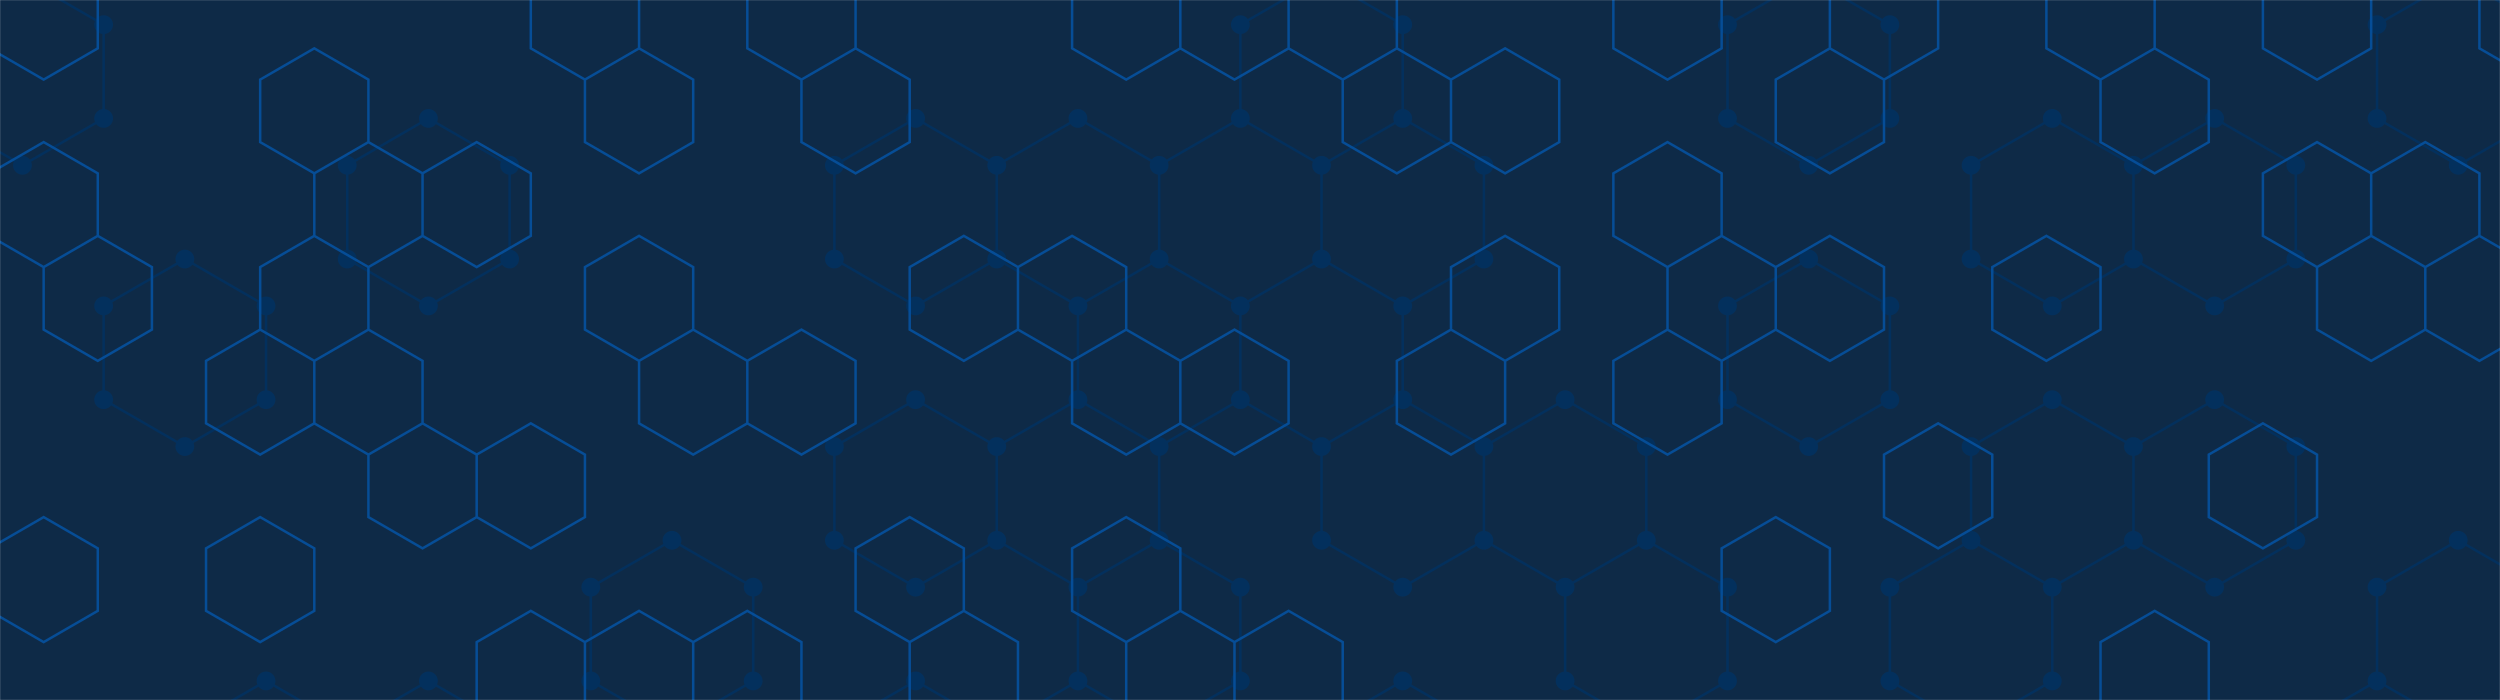 <svg xmlns="http://www.w3.org/2000/svg" version="1.1" xmlns:xlink="http://www.w3.org/1999/xlink" xmlns:svgjs="http://svgjs.dev/svgjs" width="2000" height="560" preserveAspectRatio="none" viewBox="0 0 2000 560"><g mask="url(&quot;#SvgjsMask1004&quot;)" fill="none"><rect width="2000" height="560" x="0" y="0" fill="#0e2a47"></rect><path d="M17.97 -17.76L82.92 19.74L82.92 94.74L17.97 132.24L-46.98 94.74L-46.98 19.74zM147.88 207.24L212.83 244.74L212.83 319.74L147.88 357.24L82.92 319.74L82.92 244.74zM212.83 544.74L277.78 582.24L277.78 657.24L212.83 694.74L147.88 657.24L147.88 582.24zM342.74 94.74L407.69 132.24L407.69 207.24L342.74 244.74L277.78 207.24L277.78 132.24zM342.74 544.74L407.69 582.24L407.69 657.24L342.74 694.74L277.78 657.24L277.78 582.24zM537.6 432.24L602.55 469.74L602.55 544.74L537.6 582.24L472.65 544.74L472.65 469.74zM732.46 94.74L797.42 132.24L797.42 207.24L732.46 244.74L667.51 207.24L667.51 132.24zM732.46 319.74L797.42 357.24L797.42 432.24L732.46 469.74L667.51 432.24L667.51 357.24zM732.46 544.74L797.42 582.24L797.42 657.24L732.46 694.74L667.51 657.24L667.51 582.24zM862.37 94.74L927.32 132.24L927.32 207.24L862.37 244.74L797.41 207.24L797.41 132.24zM862.37 319.74L927.32 357.24L927.32 432.24L862.37 469.74L797.41 432.24L797.41 357.24zM862.37 544.74L927.32 582.24L927.32 657.24L862.37 694.74L797.41 657.24L797.41 582.24zM992.28 94.74L1057.23 132.24L1057.23 207.24L992.28 244.74L927.32 207.24L927.32 132.24zM927.32 207.24L992.28 244.74L992.28 319.74L927.32 357.24L862.37 319.74L862.37 244.74zM927.32 432.24L992.28 469.74L992.28 544.74L927.32 582.24L862.37 544.74L862.37 469.74zM1057.23 -17.76L1122.18 19.74L1122.18 94.74L1057.23 132.24L992.28 94.74L992.28 19.74zM1122.18 94.74L1187.14 132.24L1187.14 207.24L1122.18 244.74L1057.23 207.24L1057.23 132.24zM1057.23 207.24L1122.18 244.74L1122.18 319.74L1057.23 357.24L992.28 319.74L992.28 244.74zM1122.18 319.74L1187.14 357.24L1187.14 432.24L1122.18 469.74L1057.23 432.24L1057.23 357.24zM1122.18 544.74L1187.14 582.24L1187.14 657.24L1122.18 694.74L1057.23 657.24L1057.23 582.24zM1252.09 319.74L1317.04 357.24L1317.04 432.24L1252.09 469.74L1187.14 432.24L1187.14 357.24zM1317.05 432.24L1382 469.74L1382 544.74L1317.05 582.24L1252.09 544.74L1252.09 469.74zM1446.95 -17.76L1511.91 19.74L1511.91 94.74L1446.95 132.24L1382 94.74L1382 19.74zM1446.95 207.24L1511.91 244.74L1511.91 319.74L1446.95 357.24L1382 319.74L1382 244.74zM1641.81 94.74L1706.77 132.24L1706.77 207.24L1641.81 244.74L1576.86 207.24L1576.86 132.24zM1641.81 319.74L1706.77 357.24L1706.77 432.24L1641.81 469.74L1576.86 432.24L1576.86 357.24zM1576.86 432.24L1641.81 469.74L1641.81 544.74L1576.86 582.24L1511.91 544.74L1511.91 469.74zM1771.72 94.74L1836.67 132.24L1836.67 207.24L1771.72 244.74L1706.77 207.24L1706.77 132.24zM1771.72 319.74L1836.67 357.24L1836.67 432.24L1771.72 469.74L1706.77 432.24L1706.77 357.24zM1901.63 544.74L1966.58 582.24L1966.58 657.24L1901.63 694.74L1836.67 657.24L1836.67 582.24zM1966.58 -17.76L2031.54 19.74L2031.54 94.74L1966.58 132.24L1901.63 94.74L1901.63 19.74zM1966.58 432.24L2031.54 469.74L2031.54 544.74L1966.58 582.24L1901.63 544.74L1901.63 469.74z" stroke="#03305d" stroke-width="2"></path><path d="M10.47 -17.76 a7.5 7.5 0 1 0 15 0 a7.5 7.5 0 1 0 -15 0zM75.42 19.74 a7.5 7.5 0 1 0 15 0 a7.5 7.5 0 1 0 -15 0zM75.42 94.74 a7.5 7.5 0 1 0 15 0 a7.5 7.5 0 1 0 -15 0zM10.47 132.24 a7.5 7.5 0 1 0 15 0 a7.5 7.5 0 1 0 -15 0zM-54.48 94.74 a7.5 7.5 0 1 0 15 0 a7.5 7.5 0 1 0 -15 0zM-54.48 19.74 a7.5 7.5 0 1 0 15 0 a7.5 7.5 0 1 0 -15 0zM140.38 207.24 a7.5 7.5 0 1 0 15 0 a7.5 7.5 0 1 0 -15 0zM205.33 244.74 a7.5 7.5 0 1 0 15 0 a7.5 7.5 0 1 0 -15 0zM205.33 319.74 a7.5 7.5 0 1 0 15 0 a7.5 7.5 0 1 0 -15 0zM140.38 357.24 a7.5 7.5 0 1 0 15 0 a7.5 7.5 0 1 0 -15 0zM75.42 319.74 a7.5 7.5 0 1 0 15 0 a7.5 7.5 0 1 0 -15 0zM75.42 244.74 a7.5 7.5 0 1 0 15 0 a7.5 7.5 0 1 0 -15 0zM205.33 544.74 a7.5 7.5 0 1 0 15 0 a7.5 7.5 0 1 0 -15 0zM270.28 582.24 a7.5 7.5 0 1 0 15 0 a7.5 7.5 0 1 0 -15 0zM270.28 657.24 a7.5 7.5 0 1 0 15 0 a7.5 7.5 0 1 0 -15 0zM205.33 694.74 a7.5 7.5 0 1 0 15 0 a7.5 7.5 0 1 0 -15 0zM140.38 657.24 a7.5 7.5 0 1 0 15 0 a7.5 7.5 0 1 0 -15 0zM140.38 582.24 a7.5 7.5 0 1 0 15 0 a7.5 7.5 0 1 0 -15 0zM335.24 94.74 a7.5 7.5 0 1 0 15 0 a7.5 7.5 0 1 0 -15 0zM400.19 132.24 a7.5 7.5 0 1 0 15 0 a7.5 7.5 0 1 0 -15 0zM400.19 207.24 a7.5 7.5 0 1 0 15 0 a7.5 7.5 0 1 0 -15 0zM335.24 244.74 a7.5 7.5 0 1 0 15 0 a7.5 7.5 0 1 0 -15 0zM270.28 207.24 a7.5 7.5 0 1 0 15 0 a7.5 7.5 0 1 0 -15 0zM270.28 132.24 a7.5 7.5 0 1 0 15 0 a7.5 7.5 0 1 0 -15 0zM335.24 544.74 a7.5 7.5 0 1 0 15 0 a7.5 7.5 0 1 0 -15 0zM400.19 582.24 a7.5 7.5 0 1 0 15 0 a7.5 7.5 0 1 0 -15 0zM400.19 657.24 a7.5 7.5 0 1 0 15 0 a7.5 7.5 0 1 0 -15 0zM335.24 694.74 a7.5 7.5 0 1 0 15 0 a7.5 7.5 0 1 0 -15 0zM530.1 432.24 a7.5 7.5 0 1 0 15 0 a7.5 7.5 0 1 0 -15 0zM595.05 469.74 a7.5 7.5 0 1 0 15 0 a7.5 7.5 0 1 0 -15 0zM595.05 544.74 a7.5 7.5 0 1 0 15 0 a7.5 7.5 0 1 0 -15 0zM530.1 582.24 a7.5 7.5 0 1 0 15 0 a7.5 7.5 0 1 0 -15 0zM465.15 544.74 a7.5 7.5 0 1 0 15 0 a7.5 7.5 0 1 0 -15 0zM465.15 469.74 a7.5 7.5 0 1 0 15 0 a7.5 7.5 0 1 0 -15 0zM724.96 94.74 a7.5 7.5 0 1 0 15 0 a7.5 7.5 0 1 0 -15 0zM789.92 132.24 a7.5 7.5 0 1 0 15 0 a7.5 7.5 0 1 0 -15 0zM789.92 207.24 a7.5 7.5 0 1 0 15 0 a7.5 7.5 0 1 0 -15 0zM724.96 244.74 a7.5 7.5 0 1 0 15 0 a7.5 7.5 0 1 0 -15 0zM660.01 207.24 a7.5 7.5 0 1 0 15 0 a7.5 7.5 0 1 0 -15 0zM660.01 132.24 a7.5 7.5 0 1 0 15 0 a7.5 7.5 0 1 0 -15 0zM724.96 319.74 a7.5 7.5 0 1 0 15 0 a7.5 7.5 0 1 0 -15 0zM789.92 357.24 a7.5 7.5 0 1 0 15 0 a7.5 7.5 0 1 0 -15 0zM789.92 432.24 a7.5 7.5 0 1 0 15 0 a7.5 7.5 0 1 0 -15 0zM724.96 469.74 a7.5 7.5 0 1 0 15 0 a7.5 7.5 0 1 0 -15 0zM660.01 432.24 a7.5 7.5 0 1 0 15 0 a7.5 7.5 0 1 0 -15 0zM660.01 357.24 a7.5 7.5 0 1 0 15 0 a7.5 7.5 0 1 0 -15 0zM724.96 544.74 a7.5 7.5 0 1 0 15 0 a7.5 7.5 0 1 0 -15 0zM789.92 582.24 a7.5 7.5 0 1 0 15 0 a7.5 7.5 0 1 0 -15 0zM789.92 657.24 a7.5 7.5 0 1 0 15 0 a7.5 7.5 0 1 0 -15 0zM724.96 694.74 a7.5 7.5 0 1 0 15 0 a7.5 7.5 0 1 0 -15 0zM660.01 657.24 a7.5 7.5 0 1 0 15 0 a7.5 7.5 0 1 0 -15 0zM660.01 582.24 a7.5 7.5 0 1 0 15 0 a7.5 7.5 0 1 0 -15 0zM854.87 94.74 a7.5 7.5 0 1 0 15 0 a7.5 7.5 0 1 0 -15 0zM919.82 132.24 a7.5 7.5 0 1 0 15 0 a7.5 7.5 0 1 0 -15 0zM919.82 207.24 a7.5 7.5 0 1 0 15 0 a7.5 7.5 0 1 0 -15 0zM854.87 244.74 a7.5 7.5 0 1 0 15 0 a7.5 7.5 0 1 0 -15 0zM789.91 207.24 a7.5 7.5 0 1 0 15 0 a7.5 7.5 0 1 0 -15 0zM789.91 132.24 a7.5 7.5 0 1 0 15 0 a7.5 7.5 0 1 0 -15 0zM854.87 319.74 a7.5 7.5 0 1 0 15 0 a7.5 7.5 0 1 0 -15 0zM919.82 357.24 a7.5 7.5 0 1 0 15 0 a7.5 7.5 0 1 0 -15 0zM919.82 432.24 a7.5 7.5 0 1 0 15 0 a7.5 7.5 0 1 0 -15 0zM854.87 469.74 a7.5 7.5 0 1 0 15 0 a7.5 7.5 0 1 0 -15 0zM789.91 432.24 a7.5 7.5 0 1 0 15 0 a7.5 7.5 0 1 0 -15 0zM789.91 357.24 a7.5 7.5 0 1 0 15 0 a7.5 7.5 0 1 0 -15 0zM854.87 544.74 a7.5 7.5 0 1 0 15 0 a7.5 7.5 0 1 0 -15 0zM919.82 582.24 a7.5 7.5 0 1 0 15 0 a7.5 7.5 0 1 0 -15 0zM919.82 657.24 a7.5 7.5 0 1 0 15 0 a7.5 7.5 0 1 0 -15 0zM854.87 694.74 a7.5 7.5 0 1 0 15 0 a7.5 7.5 0 1 0 -15 0zM789.91 657.24 a7.5 7.5 0 1 0 15 0 a7.5 7.5 0 1 0 -15 0zM789.91 582.24 a7.5 7.5 0 1 0 15 0 a7.5 7.5 0 1 0 -15 0zM984.78 94.74 a7.5 7.5 0 1 0 15 0 a7.5 7.5 0 1 0 -15 0zM1049.73 132.24 a7.5 7.5 0 1 0 15 0 a7.5 7.5 0 1 0 -15 0zM1049.73 207.24 a7.5 7.5 0 1 0 15 0 a7.5 7.5 0 1 0 -15 0zM984.78 244.74 a7.5 7.5 0 1 0 15 0 a7.5 7.5 0 1 0 -15 0zM984.78 319.74 a7.5 7.5 0 1 0 15 0 a7.5 7.5 0 1 0 -15 0zM984.78 469.74 a7.5 7.5 0 1 0 15 0 a7.5 7.5 0 1 0 -15 0zM984.78 544.74 a7.5 7.5 0 1 0 15 0 a7.5 7.5 0 1 0 -15 0zM1049.73 -17.76 a7.5 7.5 0 1 0 15 0 a7.5 7.5 0 1 0 -15 0zM1114.68 19.74 a7.5 7.5 0 1 0 15 0 a7.5 7.5 0 1 0 -15 0zM1114.68 94.74 a7.5 7.5 0 1 0 15 0 a7.5 7.5 0 1 0 -15 0zM984.78 19.74 a7.5 7.5 0 1 0 15 0 a7.5 7.5 0 1 0 -15 0zM1179.64 132.24 a7.5 7.5 0 1 0 15 0 a7.5 7.5 0 1 0 -15 0zM1179.64 207.24 a7.5 7.5 0 1 0 15 0 a7.5 7.5 0 1 0 -15 0zM1114.68 244.74 a7.5 7.5 0 1 0 15 0 a7.5 7.5 0 1 0 -15 0zM1114.68 319.74 a7.5 7.5 0 1 0 15 0 a7.5 7.5 0 1 0 -15 0zM1049.73 357.24 a7.5 7.5 0 1 0 15 0 a7.5 7.5 0 1 0 -15 0zM1179.64 357.24 a7.5 7.5 0 1 0 15 0 a7.5 7.5 0 1 0 -15 0zM1179.64 432.24 a7.5 7.5 0 1 0 15 0 a7.5 7.5 0 1 0 -15 0zM1114.68 469.74 a7.5 7.5 0 1 0 15 0 a7.5 7.5 0 1 0 -15 0zM1049.73 432.24 a7.5 7.5 0 1 0 15 0 a7.5 7.5 0 1 0 -15 0zM1114.68 544.74 a7.5 7.5 0 1 0 15 0 a7.5 7.5 0 1 0 -15 0zM1179.64 582.24 a7.5 7.5 0 1 0 15 0 a7.5 7.5 0 1 0 -15 0zM1179.64 657.24 a7.5 7.5 0 1 0 15 0 a7.5 7.5 0 1 0 -15 0zM1114.68 694.74 a7.5 7.5 0 1 0 15 0 a7.5 7.5 0 1 0 -15 0zM1049.73 657.24 a7.5 7.5 0 1 0 15 0 a7.5 7.5 0 1 0 -15 0zM1049.73 582.24 a7.5 7.5 0 1 0 15 0 a7.5 7.5 0 1 0 -15 0zM1244.59 319.74 a7.5 7.5 0 1 0 15 0 a7.5 7.5 0 1 0 -15 0zM1309.54 357.24 a7.5 7.5 0 1 0 15 0 a7.5 7.5 0 1 0 -15 0zM1309.54 432.24 a7.5 7.5 0 1 0 15 0 a7.5 7.5 0 1 0 -15 0zM1244.59 469.74 a7.5 7.5 0 1 0 15 0 a7.5 7.5 0 1 0 -15 0zM1309.55 432.24 a7.5 7.5 0 1 0 15 0 a7.5 7.5 0 1 0 -15 0zM1374.5 469.74 a7.5 7.5 0 1 0 15 0 a7.5 7.5 0 1 0 -15 0zM1374.5 544.74 a7.5 7.5 0 1 0 15 0 a7.5 7.5 0 1 0 -15 0zM1309.55 582.24 a7.5 7.5 0 1 0 15 0 a7.5 7.5 0 1 0 -15 0zM1244.59 544.74 a7.5 7.5 0 1 0 15 0 a7.5 7.5 0 1 0 -15 0zM1439.45 -17.76 a7.5 7.5 0 1 0 15 0 a7.5 7.5 0 1 0 -15 0zM1504.41 19.74 a7.5 7.5 0 1 0 15 0 a7.5 7.5 0 1 0 -15 0zM1504.41 94.74 a7.5 7.5 0 1 0 15 0 a7.5 7.5 0 1 0 -15 0zM1439.45 132.24 a7.5 7.5 0 1 0 15 0 a7.5 7.5 0 1 0 -15 0zM1374.5 94.74 a7.5 7.5 0 1 0 15 0 a7.5 7.5 0 1 0 -15 0zM1374.5 19.74 a7.5 7.5 0 1 0 15 0 a7.5 7.5 0 1 0 -15 0zM1439.45 207.24 a7.5 7.5 0 1 0 15 0 a7.5 7.5 0 1 0 -15 0zM1504.41 244.74 a7.5 7.5 0 1 0 15 0 a7.5 7.5 0 1 0 -15 0zM1504.41 319.74 a7.5 7.5 0 1 0 15 0 a7.5 7.5 0 1 0 -15 0zM1439.45 357.24 a7.5 7.5 0 1 0 15 0 a7.5 7.5 0 1 0 -15 0zM1374.5 319.74 a7.5 7.5 0 1 0 15 0 a7.5 7.5 0 1 0 -15 0zM1374.5 244.74 a7.5 7.5 0 1 0 15 0 a7.5 7.5 0 1 0 -15 0zM1634.31 94.74 a7.5 7.5 0 1 0 15 0 a7.5 7.5 0 1 0 -15 0zM1699.27 132.24 a7.5 7.5 0 1 0 15 0 a7.5 7.5 0 1 0 -15 0zM1699.27 207.24 a7.5 7.5 0 1 0 15 0 a7.5 7.5 0 1 0 -15 0zM1634.31 244.74 a7.5 7.5 0 1 0 15 0 a7.5 7.5 0 1 0 -15 0zM1569.36 207.24 a7.5 7.5 0 1 0 15 0 a7.5 7.5 0 1 0 -15 0zM1569.36 132.24 a7.5 7.5 0 1 0 15 0 a7.5 7.5 0 1 0 -15 0zM1634.31 319.74 a7.5 7.5 0 1 0 15 0 a7.5 7.5 0 1 0 -15 0zM1699.27 357.24 a7.5 7.5 0 1 0 15 0 a7.5 7.5 0 1 0 -15 0zM1699.27 432.24 a7.5 7.5 0 1 0 15 0 a7.5 7.5 0 1 0 -15 0zM1634.31 469.74 a7.5 7.5 0 1 0 15 0 a7.5 7.5 0 1 0 -15 0zM1569.36 432.24 a7.5 7.5 0 1 0 15 0 a7.5 7.5 0 1 0 -15 0zM1569.36 357.24 a7.5 7.5 0 1 0 15 0 a7.5 7.5 0 1 0 -15 0zM1634.31 544.74 a7.5 7.5 0 1 0 15 0 a7.5 7.5 0 1 0 -15 0zM1569.36 582.24 a7.5 7.5 0 1 0 15 0 a7.5 7.5 0 1 0 -15 0zM1504.41 544.74 a7.5 7.5 0 1 0 15 0 a7.5 7.5 0 1 0 -15 0zM1504.41 469.74 a7.5 7.5 0 1 0 15 0 a7.5 7.5 0 1 0 -15 0zM1764.22 94.74 a7.5 7.5 0 1 0 15 0 a7.5 7.5 0 1 0 -15 0zM1829.17 132.24 a7.5 7.5 0 1 0 15 0 a7.5 7.5 0 1 0 -15 0zM1829.17 207.24 a7.5 7.5 0 1 0 15 0 a7.5 7.5 0 1 0 -15 0zM1764.22 244.74 a7.5 7.5 0 1 0 15 0 a7.5 7.5 0 1 0 -15 0zM1764.22 319.74 a7.5 7.5 0 1 0 15 0 a7.5 7.5 0 1 0 -15 0zM1829.17 357.24 a7.5 7.5 0 1 0 15 0 a7.5 7.5 0 1 0 -15 0zM1829.17 432.24 a7.5 7.5 0 1 0 15 0 a7.5 7.5 0 1 0 -15 0zM1764.22 469.74 a7.5 7.5 0 1 0 15 0 a7.5 7.5 0 1 0 -15 0zM1894.13 544.74 a7.5 7.5 0 1 0 15 0 a7.5 7.5 0 1 0 -15 0zM1959.08 582.24 a7.5 7.5 0 1 0 15 0 a7.5 7.5 0 1 0 -15 0zM1959.08 657.24 a7.5 7.5 0 1 0 15 0 a7.5 7.5 0 1 0 -15 0zM1894.13 694.74 a7.5 7.5 0 1 0 15 0 a7.5 7.5 0 1 0 -15 0zM1829.17 657.24 a7.5 7.5 0 1 0 15 0 a7.5 7.5 0 1 0 -15 0zM1829.17 582.24 a7.5 7.5 0 1 0 15 0 a7.5 7.5 0 1 0 -15 0zM1959.08 -17.76 a7.5 7.5 0 1 0 15 0 a7.5 7.5 0 1 0 -15 0zM2024.04 19.74 a7.5 7.5 0 1 0 15 0 a7.5 7.5 0 1 0 -15 0zM2024.04 94.74 a7.5 7.5 0 1 0 15 0 a7.5 7.5 0 1 0 -15 0zM1959.08 132.24 a7.5 7.5 0 1 0 15 0 a7.5 7.5 0 1 0 -15 0zM1894.13 94.74 a7.5 7.5 0 1 0 15 0 a7.5 7.5 0 1 0 -15 0zM1894.13 19.74 a7.5 7.5 0 1 0 15 0 a7.5 7.5 0 1 0 -15 0zM1959.08 432.24 a7.5 7.5 0 1 0 15 0 a7.5 7.5 0 1 0 -15 0zM2024.04 469.74 a7.5 7.5 0 1 0 15 0 a7.5 7.5 0 1 0 -15 0zM2024.04 544.74 a7.5 7.5 0 1 0 15 0 a7.5 7.5 0 1 0 -15 0zM1894.13 469.74 a7.5 7.5 0 1 0 15 0 a7.5 7.5 0 1 0 -15 0z" fill="#03305d"></path><path d="M34.92 -36.32L78.22 -11.32L78.22 38.68L34.92 63.68L-8.38 38.68L-8.38 -11.32zM34.92 113.68L78.22 138.68L78.22 188.68L34.92 213.68L-8.38 188.68L-8.38 138.68zM78.22 188.68L121.53 213.68L121.53 263.68L78.22 288.68L34.92 263.68L34.92 213.68zM34.92 413.68L78.22 438.68L78.22 488.68L34.92 513.68L-8.38 488.68L-8.38 438.68zM251.43 38.68L294.74 63.68L294.74 113.68L251.43 138.68L208.13 113.68L208.13 63.68zM251.43 188.68L294.74 213.68L294.74 263.68L251.43 288.68L208.13 263.68L208.13 213.68zM208.13 263.68L251.43 288.68L251.43 338.68L208.13 363.68L164.83 338.68L164.83 288.68zM208.13 413.68L251.43 438.68L251.43 488.68L208.13 513.68L164.83 488.68L164.83 438.68zM294.74 113.68L338.04 138.68L338.04 188.68L294.74 213.68L251.43 188.68L251.43 138.68zM294.74 263.68L338.04 288.68L338.04 338.68L294.74 363.68L251.43 338.68L251.43 288.68zM338.04 338.68L381.34 363.68L381.34 413.68L338.04 438.68L294.74 413.68L294.74 363.68zM381.34 113.68L424.64 138.68L424.64 188.68L381.34 213.68L338.04 188.68L338.04 138.68zM424.64 338.68L467.95 363.68L467.95 413.68L424.64 438.68L381.34 413.68L381.34 363.68zM424.64 488.68L467.95 513.68L467.95 563.68L424.64 588.68L381.34 563.68L381.34 513.68zM467.95 -36.32L511.25 -11.32L511.25 38.68L467.95 63.68L424.64 38.68L424.64 -11.32zM511.25 38.68L554.55 63.68L554.55 113.68L511.25 138.68L467.95 113.68L467.95 63.68zM511.25 188.68L554.55 213.68L554.55 263.68L511.25 288.68L467.95 263.68L467.95 213.68zM511.25 488.68L554.55 513.68L554.55 563.68L511.25 588.68L467.95 563.68L467.95 513.68zM554.55 263.68L597.85 288.68L597.85 338.68L554.55 363.68L511.25 338.68L511.25 288.68zM597.85 488.68L641.15 513.68L641.15 563.68L597.85 588.68L554.55 563.68L554.55 513.68zM641.15 -36.32L684.46 -11.32L684.46 38.68L641.15 63.68L597.85 38.68L597.85 -11.32zM684.46 38.68L727.76 63.68L727.76 113.68L684.46 138.68L641.15 113.68L641.15 63.68zM641.15 263.68L684.46 288.68L684.46 338.68L641.15 363.68L597.85 338.68L597.85 288.68zM771.06 188.68L814.37 213.68L814.37 263.68L771.06 288.68L727.76 263.68L727.76 213.68zM727.76 413.68L771.06 438.68L771.06 488.68L727.76 513.68L684.46 488.68L684.46 438.68zM771.06 488.68L814.37 513.68L814.37 563.68L771.06 588.68L727.76 563.68L727.76 513.68zM857.67 188.68L900.97 213.68L900.97 263.68L857.67 288.68L814.37 263.68L814.37 213.68zM900.97 -36.32L944.27 -11.32L944.27 38.68L900.97 63.68L857.67 38.68L857.67 -11.32zM900.97 263.68L944.27 288.68L944.27 338.68L900.97 363.68L857.67 338.68L857.67 288.68zM900.97 413.68L944.27 438.68L944.27 488.68L900.97 513.68L857.67 488.68L857.67 438.68zM944.27 488.68L987.58 513.68L987.58 563.68L944.27 588.68L900.97 563.68L900.97 513.68zM987.58 -36.32L1030.88 -11.32L1030.88 38.68L987.58 63.68L944.27 38.68L944.27 -11.32zM987.58 263.68L1030.88 288.68L1030.88 338.68L987.58 363.68L944.27 338.68L944.27 288.68zM1030.88 488.68L1074.18 513.68L1074.18 563.68L1030.88 588.68L987.58 563.68L987.58 513.68zM1074.18 -36.32L1117.48 -11.32L1117.48 38.68L1074.18 63.68L1030.88 38.68L1030.88 -11.32zM1117.48 38.68L1160.79 63.68L1160.79 113.68L1117.48 138.68L1074.18 113.68L1074.18 63.68zM1204.09 38.68L1247.39 63.68L1247.39 113.68L1204.09 138.68L1160.79 113.68L1160.79 63.68zM1204.09 188.68L1247.39 213.68L1247.39 263.68L1204.09 288.68L1160.79 263.68L1160.79 213.68zM1160.79 263.68L1204.09 288.68L1204.09 338.68L1160.79 363.68L1117.48 338.68L1117.48 288.68zM1334 -36.32L1377.3 -11.32L1377.3 38.68L1334 63.68L1290.69 38.68L1290.69 -11.32zM1334 113.68L1377.3 138.68L1377.3 188.68L1334 213.68L1290.69 188.68L1290.69 138.68zM1377.3 188.68L1420.6 213.68L1420.6 263.68L1377.3 288.68L1334 263.68L1334 213.68zM1334 263.68L1377.3 288.68L1377.3 338.68L1334 363.68L1290.69 338.68L1290.69 288.68zM1463.9 38.68L1507.21 63.68L1507.21 113.68L1463.9 138.68L1420.6 113.68L1420.6 63.68zM1463.9 188.68L1507.21 213.68L1507.21 263.68L1463.9 288.68L1420.6 263.68L1420.6 213.68zM1420.6 413.68L1463.9 438.68L1463.9 488.68L1420.6 513.68L1377.3 488.68L1377.3 438.68zM1507.21 -36.32L1550.51 -11.32L1550.51 38.68L1507.21 63.68L1463.9 38.68L1463.9 -11.32zM1550.51 338.68L1593.81 363.68L1593.81 413.68L1550.51 438.68L1507.21 413.68L1507.21 363.68zM1637.11 188.68L1680.42 213.68L1680.42 263.68L1637.11 288.68L1593.81 263.68L1593.81 213.68zM1680.42 -36.32L1723.72 -11.32L1723.72 38.68L1680.42 63.68L1637.11 38.68L1637.11 -11.32zM1723.72 38.68L1767.02 63.68L1767.02 113.68L1723.72 138.68L1680.42 113.68L1680.42 63.68zM1723.72 488.68L1767.02 513.68L1767.02 563.68L1723.72 588.68L1680.42 563.68L1680.42 513.68zM1810.32 338.68L1853.63 363.68L1853.63 413.68L1810.32 438.68L1767.02 413.68L1767.02 363.68zM1853.63 -36.32L1896.93 -11.32L1896.93 38.68L1853.63 63.68L1810.32 38.68L1810.32 -11.32zM1853.63 113.68L1896.93 138.68L1896.93 188.68L1853.63 213.68L1810.32 188.68L1810.32 138.68zM1896.93 188.68L1940.23 213.68L1940.23 263.68L1896.93 288.68L1853.63 263.68L1853.63 213.68zM1940.23 113.68L1983.53 138.68L1983.53 188.68L1940.23 213.68L1896.93 188.68L1896.93 138.68zM1983.53 188.68L2026.84 213.68L2026.84 263.68L1983.53 288.68L1940.23 263.68L1940.23 213.68zM2026.84 -36.32L2070.14 -11.32L2070.14 38.68L2026.84 63.68L1983.53 38.68L1983.53 -11.32zM2070.14 38.68L2113.44 63.68L2113.44 113.68L2070.14 138.68L2026.84 113.68L2026.84 63.68z" stroke="rgba(6, 80, 156, 0.93)" stroke-width="2"></path></g><defs><mask id="SvgjsMask1004"><rect width="2000" height="560" fill="#ffffff"></rect></mask></defs></svg>